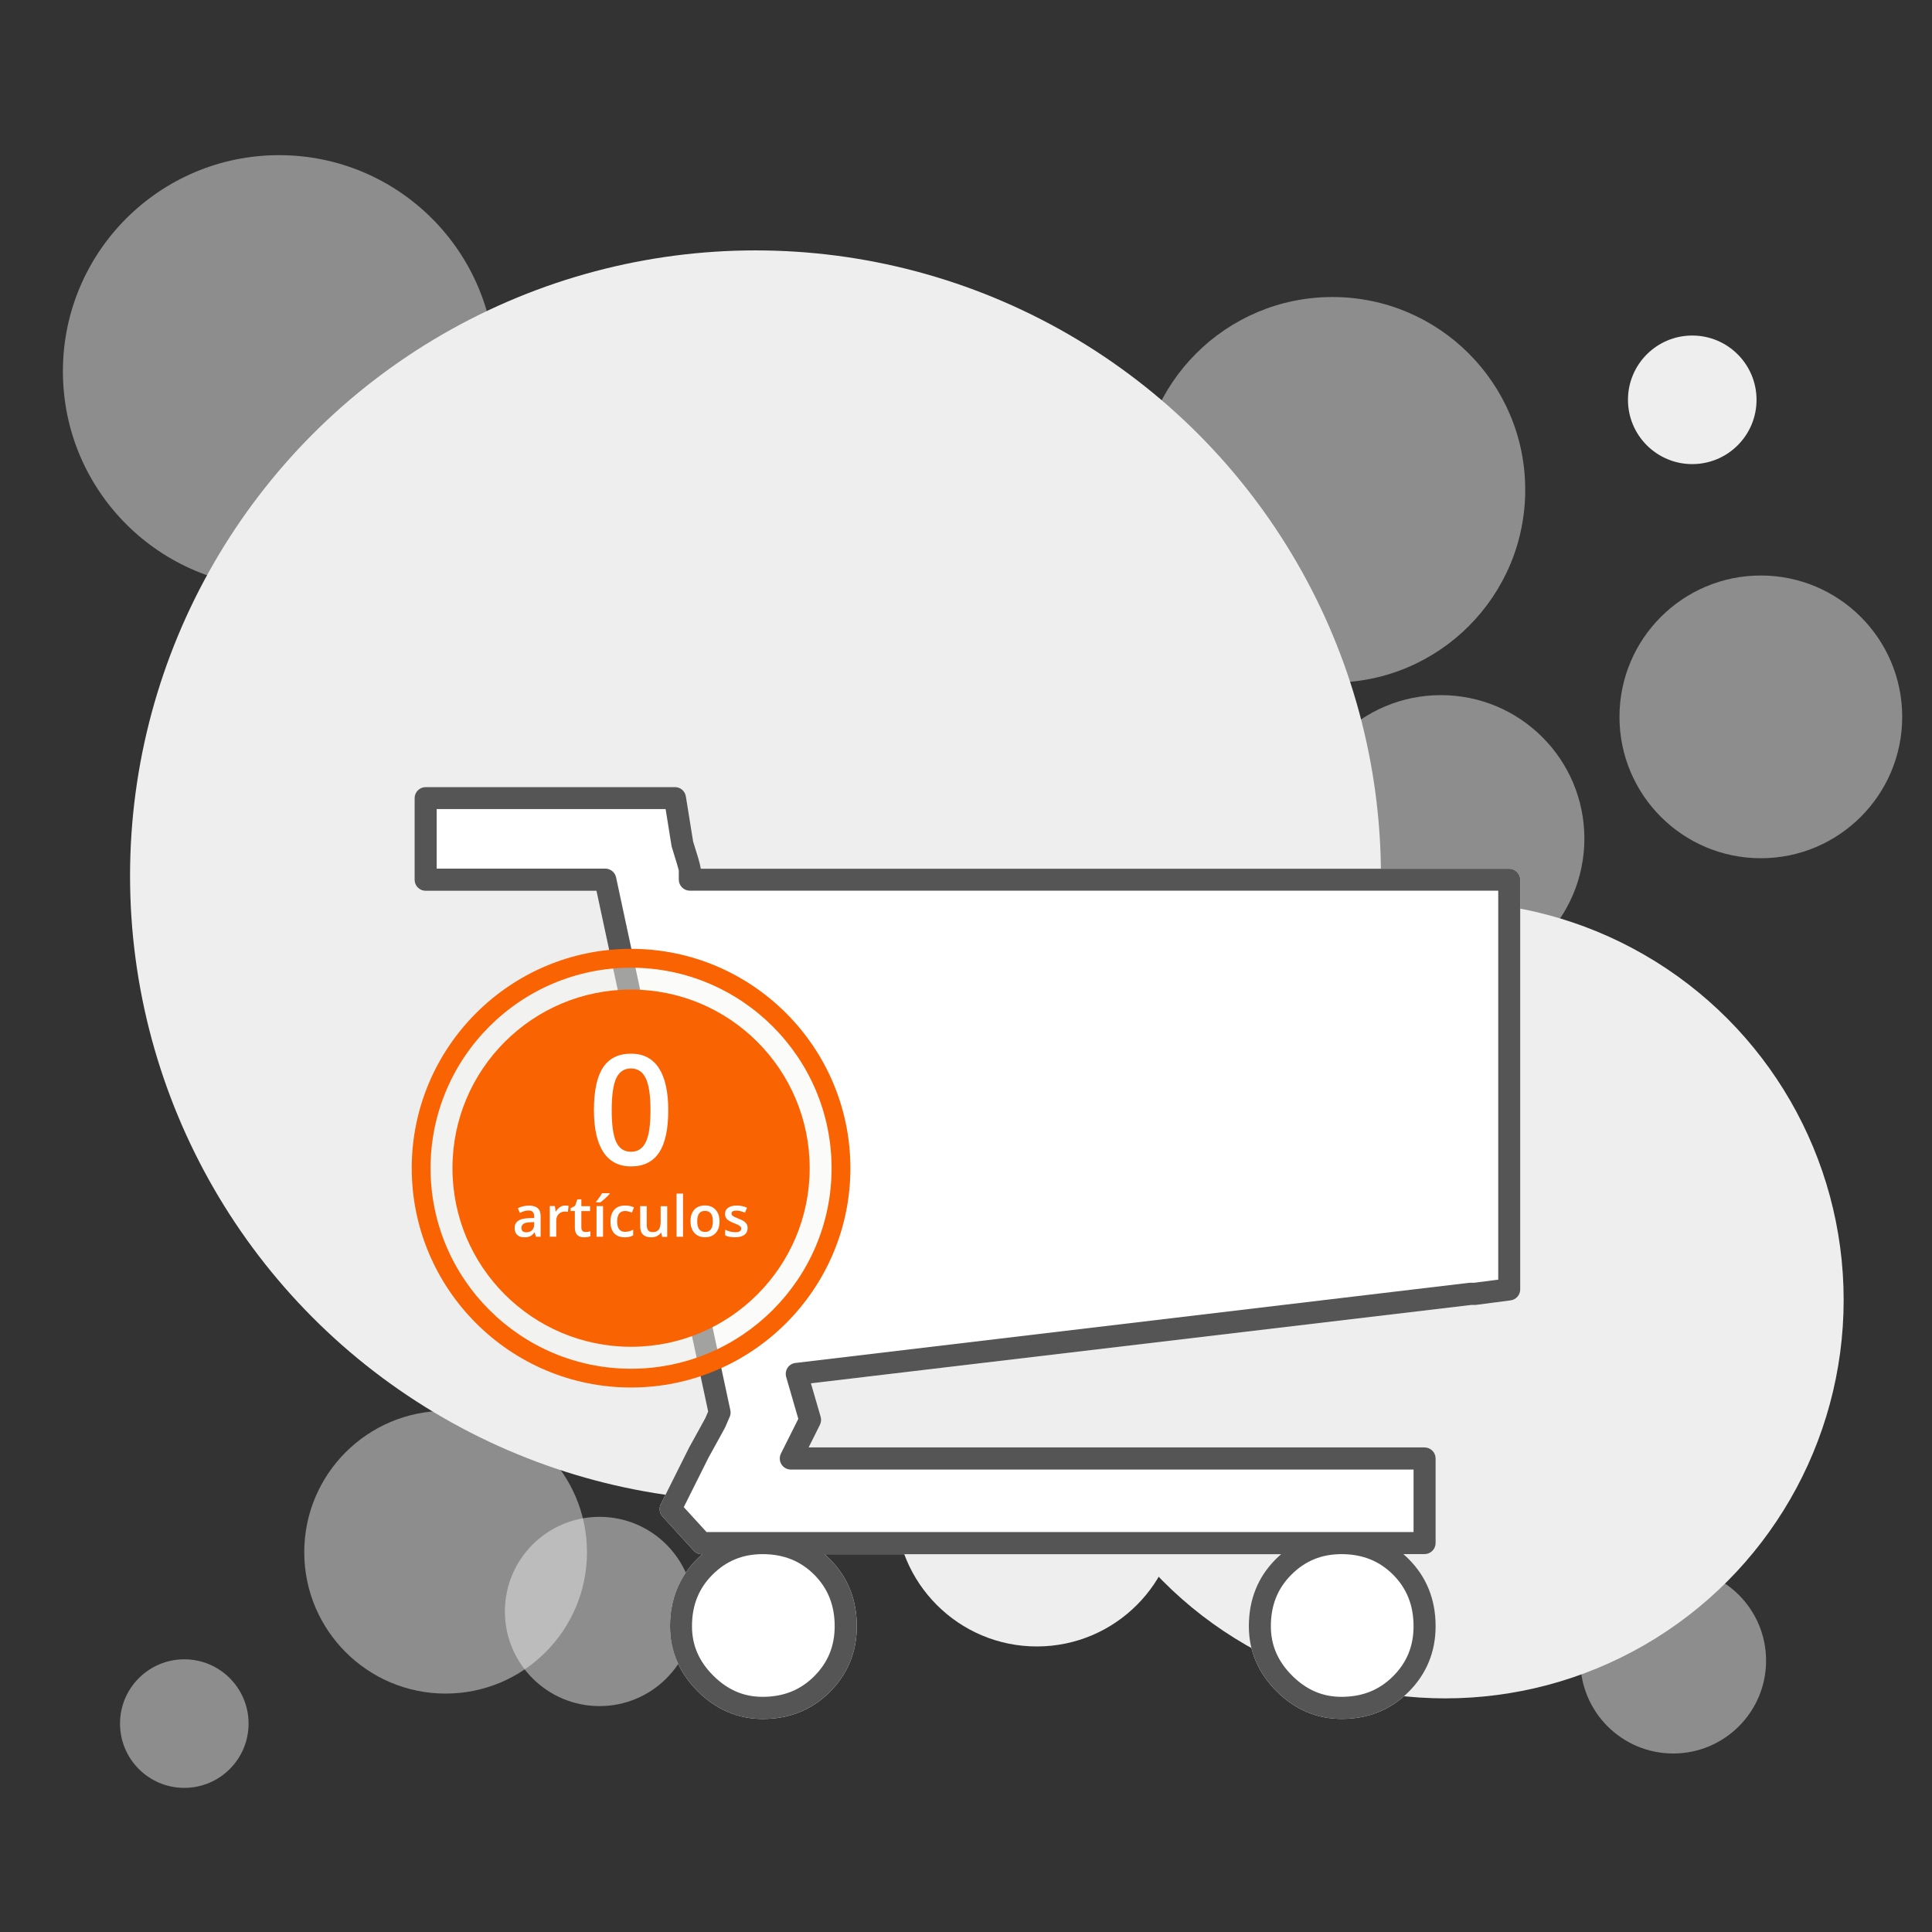 <?xml version="1.0" encoding="utf-8"?>
<!-- Generator: Adobe Illustrator 24.1.0, SVG Export Plug-In . SVG Version: 6.00 Build 0)  -->
<svg version="1.1" id="Layer_1" xmlns="http://www.w3.org/2000/svg" xmlns:xlink="http://www.w3.org/1999/xlink" x="0px" y="0px"
	 viewBox="0 0 350.14 350.14" style="enable-background:new 0 0 350.14 350.14;" xml:space="preserve">
<rect x="0" y="0" width="350.14" height="350.14" fill="#333333" stroke="none"/>
<style type="text/css">
	.st0{fill:#EEEEEE;}
	.st1{fill:#FFFFFF;}
	.st2{fill:#333333;}
	.st3{opacity:0.48;fill:#F6F5F2;}
	.st4{fill:#F96302;}
	.st5{fill:none;stroke:#F96302;stroke-width:3;stroke-miterlimit:10;}
	.st6{opacity:0.48;fill:#EEEEEE;}
	.st7{fill:#55565A;}
	.st8{fill:#555555;}
</style>
<g>
	<circle class="st0" cx="136.92" cy="158.73" r="113.35"/>
	<circle class="st0" cx="261.92" cy="235.59" r="72.21"/>
	<circle class="st6" cx="80.76" cy="281.31" r="25.62"/>
	<circle class="st0" cx="187.91" cy="272.77" r="25.62"/>
	<circle class="st6" cx="33.4" cy="312.37" r="11.65"/>
	<circle class="st0" cx="306.69" cy="72.46" r="11.65"/>
	<circle class="st6" cx="319.12" cy="129.92" r="25.62"/>
	<circle class="st6" cx="241.48" cy="88.77" r="34.94"/>
	<circle class="st6" cx="261.14" cy="151.98" r="26"/>
	<circle class="st6" cx="50.58" cy="67.3" r="39.18"/>
	<circle class="st6" cx="303.24" cy="300.96" r="16.83"/>
	<circle class="st6" cx="108.65" cy="292.05" r="17.15"/>
</g>
<g>
	<g>
		<path class="st1" d="M243.12,311.52c-4.48,0-8.44-1.69-11.77-5.02s-5.02-7.29-5.02-11.77c0-4.83,1.64-8.93,4.89-12.17
			c0.31-0.31,0.63-0.61,0.96-0.89h-82.75c0.33,0.28,0.65,0.58,0.96,0.89c3.25,3.25,4.89,7.35,4.89,12.17
			c0,4.66-1.65,8.66-4.89,11.91c-3.24,3.24-7.34,4.89-12.17,4.89c-4.48,0-8.44-1.69-11.77-5.02c-3.33-3.33-5.02-7.29-5.02-11.77
			c0-4.83,1.65-8.93,4.89-12.17l1.41,1.41l-1.41-1.41c0.31-0.31,0.63-0.61,0.96-0.89h-0.08c-0.56,0-1.1-0.24-1.48-0.65l-5.65-6.19
			c-0.56-0.61-0.68-1.5-0.31-2.24l5.11-10.22l2.95-5.36l0.52-1.21l-20.24-94.37H77.14c-1.1,0-2-0.9-2-2v-14.79c0-1.1,0.9-2,2-2
			h45.19c0.98,0,1.82,0.71,1.97,1.68l1.32,8.19c0.77,2.45,1.24,3.94,1.39,4.92h146.5c1.1,0,2,0.9,2,2v74.25c0,1-0.75,1.85-1.74,1.98
			l-6.19,0.81c-0.09,0.01-0.17,0.02-0.26,0.02h-0.69L146.97,250.7l1.76,6.07c0.14,0.48,0.09,1-0.13,1.45l-2.05,4.1h111.63
			c1.1,0,2,0.9,2,2v15.33c0,1.1-0.9,2-2,2h-3.85c0.33,0.28,0.65,0.58,0.96,0.89c3.25,3.25,4.89,7.35,4.89,12.17
			c0,4.66-1.65,8.66-4.89,11.91C252.05,309.87,247.95,311.52,243.12,311.52z"/>
	</g>
</g>
<g>
	<g>
		<g>
			<path class="st8" d="M243.12,311.52c-4.48,0-8.44-1.69-11.77-5.02s-5.02-7.29-5.02-11.77c0-4.83,1.64-8.93,4.89-12.17
				c0.31-0.31,0.63-0.61,0.96-0.89h-82.75c0.33,0.28,0.65,0.58,0.96,0.89c3.25,3.25,4.89,7.35,4.89,12.17
				c0,4.66-1.65,8.66-4.89,11.91c-3.24,3.24-7.34,4.89-12.17,4.89c-4.48,0-8.44-1.69-11.77-5.02c-3.33-3.33-5.02-7.29-5.02-11.77
				c0-4.83,1.65-8.93,4.89-12.17l1.41,1.41l-1.41-1.41c0.31-0.31,0.63-0.61,0.96-0.89h-0.08c-0.56,0-1.1-0.24-1.48-0.65l-5.65-6.19
				c-0.56-0.61-0.68-1.5-0.31-2.24l5.11-10.22l2.95-5.36l0.52-1.21l-20.24-94.37H77.14c-1.1,0-2-0.9-2-2v-14.79c0-1.1,0.9-2,2-2
				h45.19c0.98,0,1.82,0.71,1.97,1.68l1.32,8.19c0.77,2.45,1.24,3.94,1.39,4.92h146.5c1.1,0,2,0.9,2,2v74.25
				c0,1-0.75,1.85-1.74,1.98l-6.19,0.81c-0.09,0.01-0.17,0.02-0.26,0.02h-0.69L146.97,250.7l1.76,6.07c0.14,0.48,0.09,1-0.13,1.45
				l-2.05,4.1h111.63c1.1,0,2,0.9,2,2v15.33c0,1.1-0.9,2-2,2h-3.85c0.33,0.28,0.65,0.58,0.96,0.89c3.25,3.25,4.89,7.35,4.89,12.17
				c0,4.66-1.65,8.66-4.89,11.91C252.05,309.87,247.95,311.52,243.12,311.52z M243.12,281.66c-3.61,0-6.58,1.22-9.08,3.72
				c-2.5,2.5-3.72,5.56-3.72,9.35c0,3.43,1.26,6.35,3.85,8.94s5.52,3.85,8.94,3.85c3.79,0,6.84-1.22,9.35-3.72s3.72-5.47,3.72-9.08
				c0-3.78-1.22-6.84-3.72-9.35C249.96,282.88,246.9,281.66,243.12,281.66z M138.21,281.66c-3.61,0-6.58,1.22-9.08,3.72
				c-2.5,2.5-3.72,5.56-3.72,9.35c0,3.43,1.26,6.35,3.85,8.94c2.59,2.59,5.52,3.85,8.94,3.85c3.79,0,6.84-1.22,9.35-3.72
				c2.5-2.5,3.72-5.47,3.72-9.08c0-3.78-1.22-6.84-3.72-9.35C145.05,282.88,141.99,281.66,138.21,281.66z M243.12,277.66h13.06
				v-11.33H143.32c-0.69,0-1.34-0.36-1.7-0.95c-0.36-0.59-0.4-1.33-0.09-1.95l3.15-6.29l-2.2-7.59c-0.16-0.56-0.07-1.17,0.25-1.66
				c0.32-0.49,0.85-0.81,1.43-0.88l122.13-14.53c0.08-0.01,0.16-0.01,0.24-0.01h0.68l4.32-0.56v-70.49H125.02c-1.1,0-2-0.9-2-2
				v-1.61c0-0.02,0-0.03,0-0.05c-0.1-0.41-0.4-1.48-1.25-4.19c-0.03-0.09-0.05-0.19-0.07-0.28l-1.07-6.66H79.14v10.79h30.55
				c0.94,0,1.76,0.66,1.96,1.58l20.71,96.57c0.09,0.4,0.05,0.83-0.12,1.21l-0.81,1.88c-0.03,0.06-0.05,0.12-0.09,0.18l-2.96,5.38
				l-4.46,8.92l4.13,4.52H243.12z"/>
		</g>
	</g>
</g>
<g>
	<circle class="st3" cx="114" cy="211.46" r="38.07"/>
	<g>
		<circle class="st4" cx="114.37" cy="211.71" r="32.37"/>
		<g>
			<g>
				<path class="st1" d="M121.11,201.2c0,3.45-0.55,6.01-1.66,7.68c-1.11,1.67-2.8,2.51-5.08,2.51c-2.21,0-3.88-0.86-5.02-2.59
					c-1.14-1.73-1.71-4.26-1.71-7.6c0-3.5,0.55-6.08,1.66-7.75c1.11-1.66,2.8-2.49,5.07-2.49c2.22,0,3.9,0.87,5.04,2.61
					C120.54,195.31,121.11,197.86,121.11,201.2z M110.86,201.2c0,2.71,0.28,4.64,0.83,5.8c0.56,1.16,1.45,1.74,2.67,1.74
					s2.12-0.59,2.68-1.76c0.57-1.18,0.85-3.1,0.85-5.77c0-2.66-0.28-4.59-0.85-5.78c-0.57-1.19-1.46-1.79-2.68-1.79
					s-2.11,0.58-2.67,1.75C111.14,196.56,110.86,198.5,110.86,201.2z"/>
			</g>
			<g>
				<path class="st1" d="M97.14,224.14l-0.24-0.77h-0.04c-0.27,0.34-0.54,0.57-0.81,0.69s-0.62,0.18-1.04,0.18
					c-0.55,0-0.97-0.15-1.28-0.44c-0.31-0.29-0.46-0.71-0.46-1.25c0-0.57,0.21-1,0.64-1.3s1.07-0.45,1.94-0.48l0.96-0.03v-0.3
					c0-0.36-0.08-0.62-0.25-0.8c-0.17-0.18-0.42-0.26-0.77-0.26c-0.28,0-0.56,0.04-0.82,0.13s-0.51,0.18-0.75,0.3l-0.38-0.84
					c0.3-0.16,0.63-0.28,0.99-0.36c0.36-0.08,0.7-0.12,1.01-0.12c0.71,0,1.24,0.15,1.6,0.46c0.36,0.31,0.54,0.79,0.54,1.45v3.74
					H97.14z M95.38,223.33c0.43,0,0.77-0.12,1.03-0.36c0.26-0.24,0.39-0.58,0.39-1.01v-0.48l-0.71,0.03
					c-0.56,0.02-0.96,0.11-1.21,0.28s-0.38,0.42-0.38,0.76c0,0.25,0.07,0.44,0.22,0.58C94.87,223.27,95.09,223.33,95.38,223.33z"/>
				<path class="st1" d="M102.45,218.48c0.24,0,0.43,0.02,0.59,0.05l-0.12,1.1c-0.17-0.04-0.34-0.06-0.52-0.06
					c-0.47,0-0.85,0.15-1.15,0.46c-0.29,0.31-0.44,0.71-0.44,1.2v2.9h-1.18v-5.56h0.92l0.16,0.98h0.06
					c0.18-0.33,0.42-0.59,0.72-0.79S102.11,218.48,102.45,218.48z"/>
				<path class="st1" d="M106.14,223.28c0.29,0,0.58-0.04,0.86-0.13v0.89c-0.13,0.06-0.3,0.1-0.5,0.14
					c-0.21,0.04-0.42,0.06-0.64,0.06c-1.12,0-1.68-0.59-1.68-1.77v-2.99h-0.76v-0.52l0.81-0.43l0.4-1.17h0.73v1.24h1.58v0.89h-1.58
					v2.97c0,0.29,0.07,0.5,0.21,0.63C105.72,223.22,105.91,223.28,106.14,223.28z"/>
				<path class="st1" d="M108.05,217.9v-0.13c0.19-0.23,0.39-0.5,0.59-0.78s0.36-0.53,0.48-0.74h1.37v0.11
					c-0.17,0.21-0.43,0.47-0.78,0.79s-0.64,0.57-0.88,0.75H108.05z M109.29,224.14h-1.18v-5.56h1.18V224.14z"/>
				<path class="st1" d="M113.22,224.24c-0.84,0-1.48-0.25-1.92-0.74c-0.44-0.49-0.66-1.19-0.66-2.11c0-0.93,0.23-1.65,0.69-2.16
					s1.12-0.75,1.98-0.75c0.59,0,1.11,0.11,1.58,0.33l-0.36,0.95c-0.5-0.19-0.91-0.29-1.24-0.29c-0.96,0-1.44,0.64-1.44,1.91
					c0,0.62,0.12,1.09,0.36,1.4c0.24,0.31,0.59,0.47,1.05,0.47c0.53,0,1.02-0.13,1.49-0.39v1.03c-0.21,0.12-0.44,0.21-0.68,0.27
					C113.86,224.21,113.56,224.24,113.22,224.24z"/>
				<path class="st1" d="M120,224.14l-0.17-0.73h-0.06c-0.16,0.26-0.4,0.46-0.7,0.61c-0.3,0.15-0.65,0.22-1.04,0.22
					c-0.67,0-1.18-0.17-1.51-0.5c-0.33-0.33-0.5-0.84-0.5-1.52v-3.63h1.19v3.43c0,0.42,0.09,0.74,0.26,0.96s0.45,0.32,0.82,0.32
					c0.5,0,0.86-0.15,1.09-0.44c0.23-0.3,0.35-0.79,0.35-1.49v-2.77h1.19v5.56H120z"/>
				<path class="st1" d="M123.79,224.14h-1.18v-7.82h1.18V224.14z"/>
				<path class="st1" d="M130.4,221.35c0,0.91-0.23,1.62-0.7,2.12c-0.47,0.51-1.11,0.76-1.94,0.76c-0.52,0-0.98-0.12-1.38-0.35
					c-0.4-0.23-0.71-0.57-0.92-1.01c-0.21-0.44-0.32-0.95-0.32-1.53c0-0.9,0.23-1.6,0.69-2.11c0.46-0.51,1.11-0.76,1.95-0.76
					c0.8,0,1.44,0.26,1.91,0.78C130.17,219.77,130.4,220.47,130.4,221.35z M126.36,221.35c0,1.28,0.47,1.92,1.42,1.92
					c0.94,0,1.41-0.64,1.41-1.92c0-1.27-0.47-1.9-1.42-1.9c-0.5,0-0.85,0.16-1.08,0.49C126.47,220.27,126.36,220.74,126.36,221.35z"
					/>
				<path class="st1" d="M135.49,222.55c0,0.54-0.2,0.96-0.59,1.25s-0.96,0.43-1.7,0.43c-0.74,0-1.33-0.11-1.78-0.34v-1.02
					c0.65,0.3,1.26,0.45,1.82,0.45c0.73,0,1.09-0.22,1.09-0.66c0-0.14-0.04-0.26-0.12-0.35c-0.08-0.09-0.21-0.19-0.4-0.29
					c-0.18-0.1-0.44-0.21-0.77-0.34c-0.64-0.25-1.07-0.5-1.3-0.74s-0.34-0.57-0.34-0.96c0-0.48,0.19-0.85,0.58-1.11
					c0.38-0.26,0.91-0.39,1.56-0.39c0.65,0,1.27,0.13,1.85,0.4l-0.38,0.89c-0.6-0.25-1.1-0.37-1.51-0.37
					c-0.62,0-0.93,0.18-0.93,0.53c0,0.17,0.08,0.32,0.24,0.44c0.16,0.12,0.52,0.29,1.06,0.5c0.46,0.18,0.79,0.34,1,0.49
					s0.36,0.32,0.46,0.51C135.44,222.06,135.49,222.29,135.49,222.55z"/>
			</g>
		</g>
		<g>
			<path class="st4" d="M114.37,251.46c-21.92,0-39.75-17.83-39.75-39.75c0-21.92,17.83-39.75,39.75-39.75
				c21.92,0,39.75,17.83,39.75,39.75C154.12,233.63,136.29,251.46,114.37,251.46z M114.37,175.38c-20.04,0-36.34,16.3-36.34,36.34
				c0,20.04,16.3,36.34,36.34,36.34c20.04,0,36.34-16.3,36.34-36.34C150.71,191.68,134.41,175.38,114.37,175.38z"/>
		</g>
	</g>
</g>
</svg>
